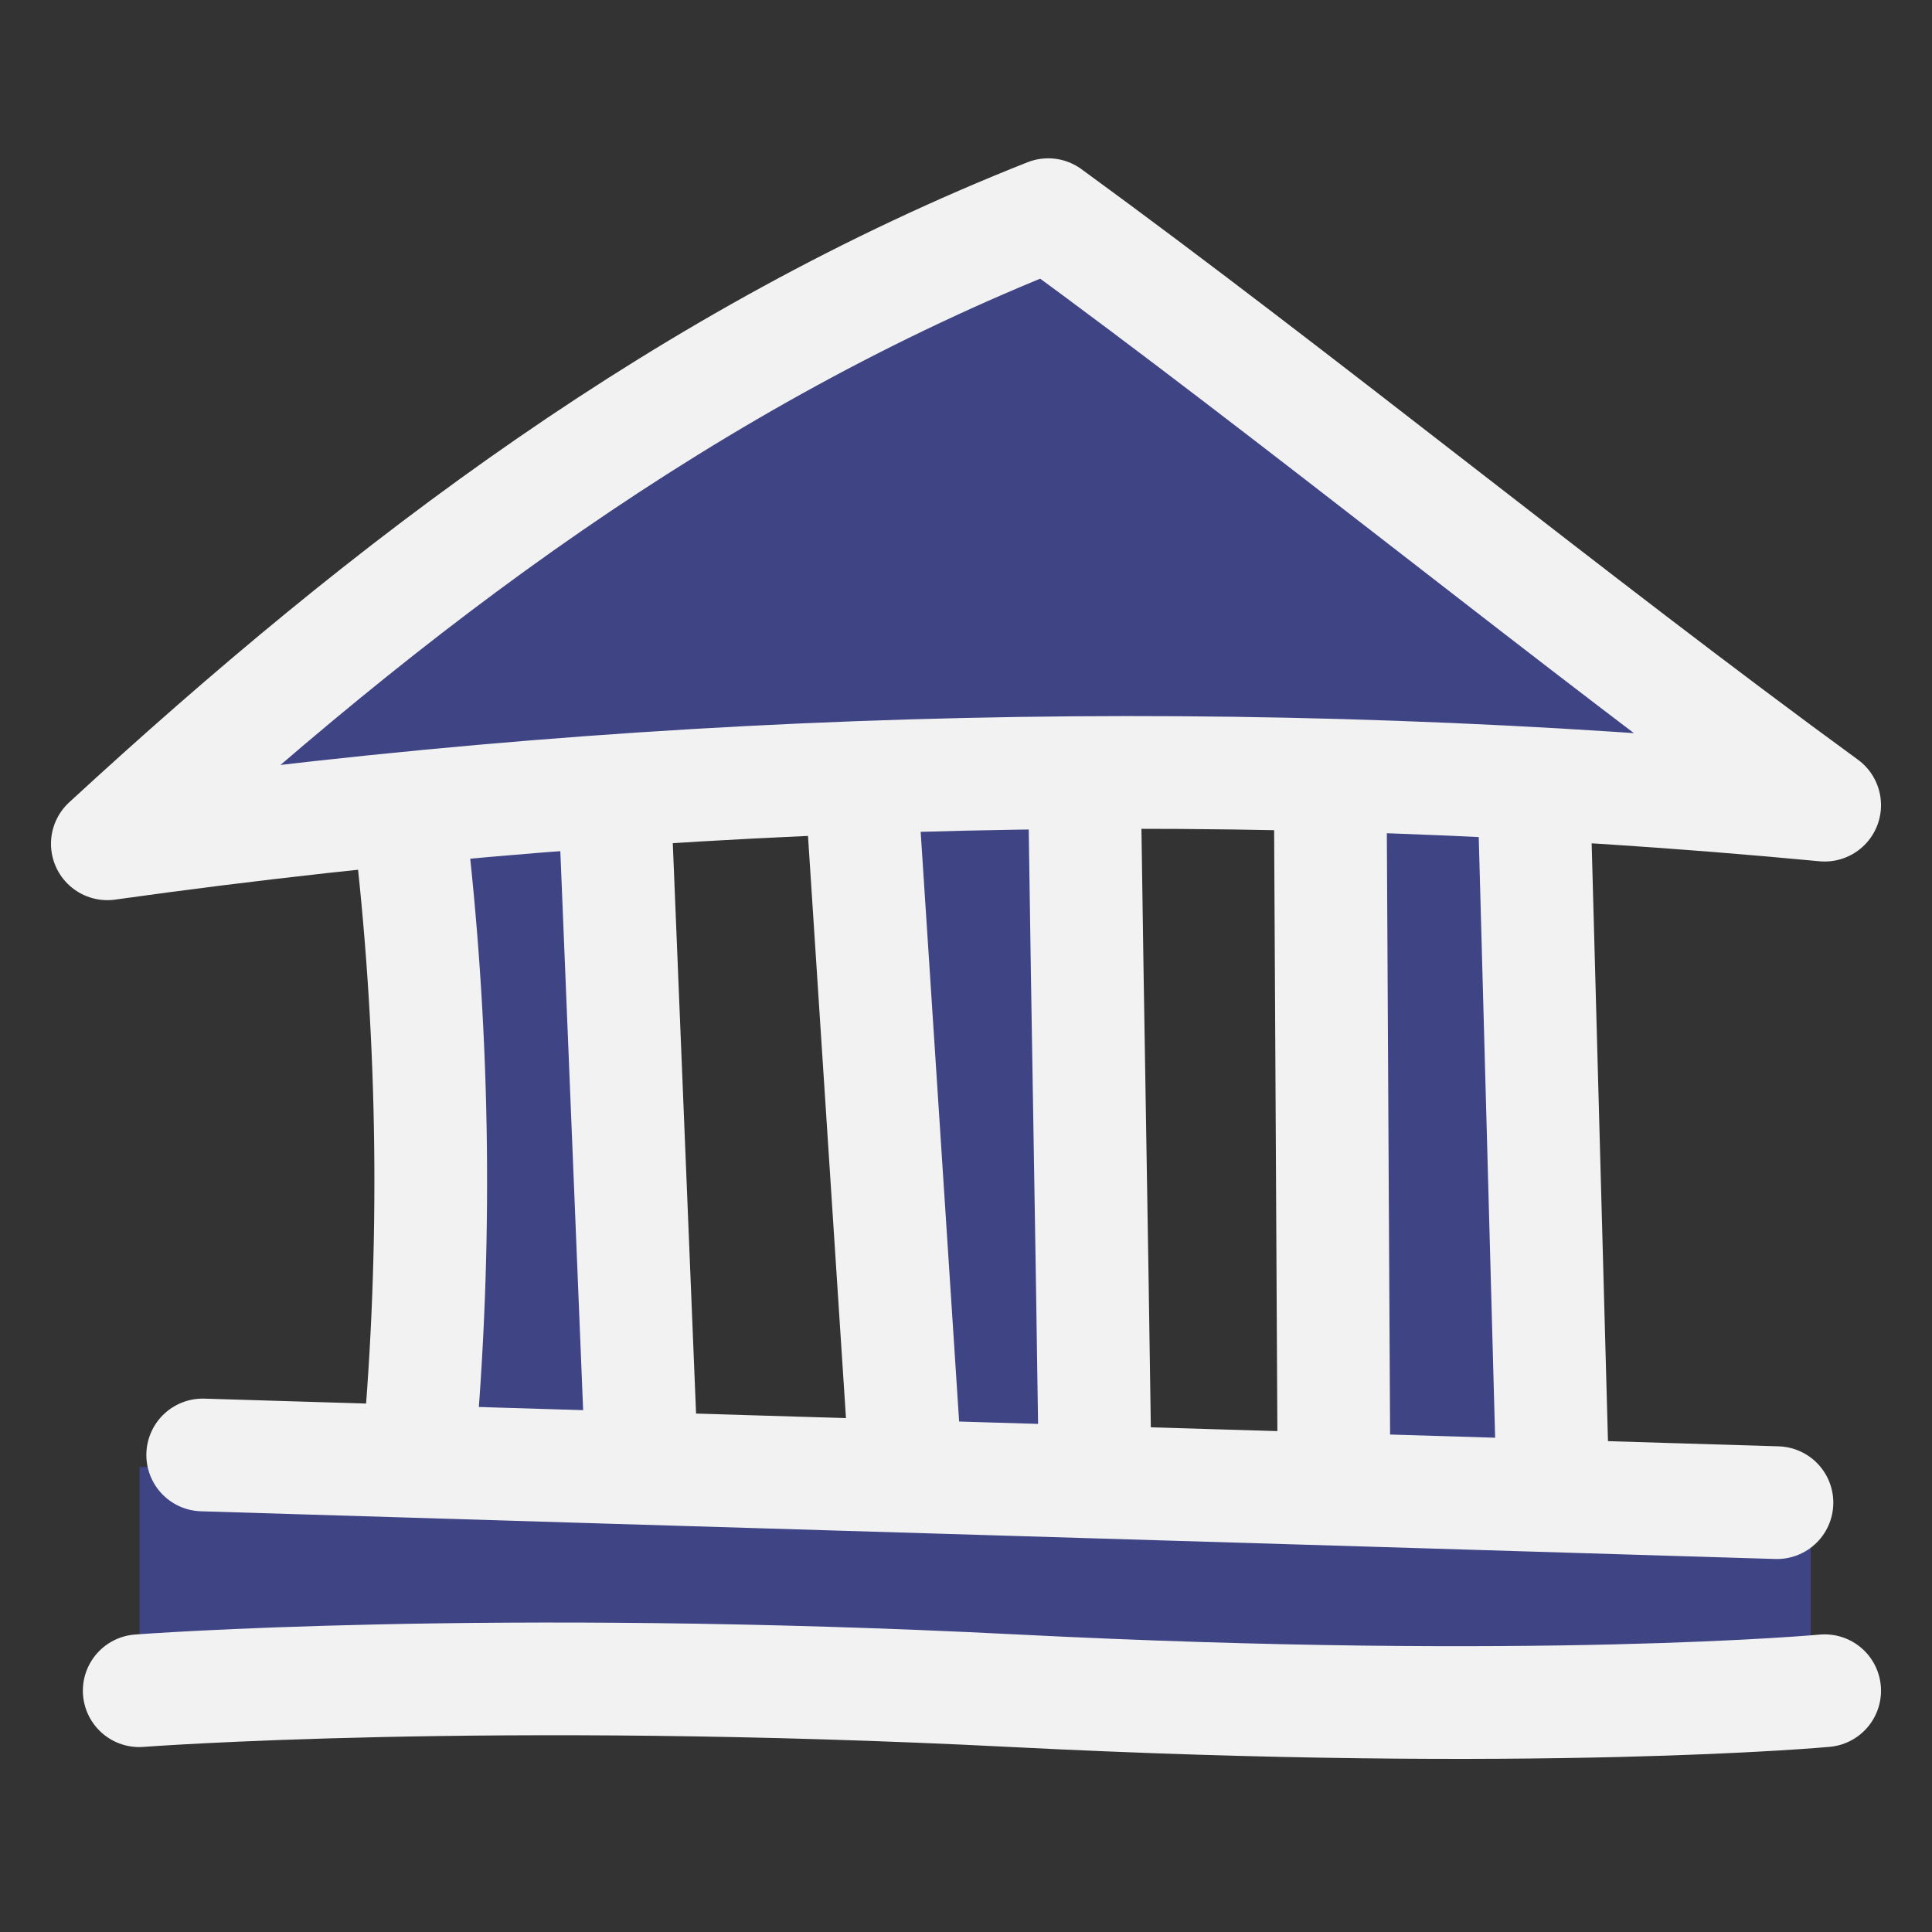 <svg width="36" height="36" viewBox="0 0 36 36" fill="none" xmlns="http://www.w3.org/2000/svg">
<rect x="0" y="0" width="36" height="36" fill="#333333" stroke="none"/>
<path d="M12.851 27.334H7.672V15.685L12.354 15.158L12.851 27.334Z" fill="#4C56D7" fill-opacity="0.5"/>
<path d="M7.672 15.685C8.095 19.455 8.139 23.246 7.805 27.015" stroke="#F2F2F2" stroke-width="2.1" stroke-linecap="round" stroke-linejoin="round"/>
<path d="M11.463 15.158L11.96 27.334" stroke="#F2F2F2" stroke-width="2.1" stroke-linecap="round" stroke-linejoin="round"/>
<path d="M20.4 27.119L16.831 27.549L16.074 15.055L19.903 14.943L20.4 27.119Z" fill="#4C56D7" fill-opacity="0.5"/>
<path d="M16.074 15.055L16.831 26.66" stroke="#F2F2F2" stroke-width="2.1" stroke-linecap="round" stroke-linejoin="round"/>
<path d="M20.213 15.047C20.272 19.283 20.339 22.631 20.398 26.867" stroke="#F2F2F2" stroke-width="2.1" stroke-linecap="round" stroke-linejoin="round"/>
<path d="M28.935 27.704L24.854 27.919L24.787 15.529L28.593 15.21L28.935 27.704Z" fill="#4C56D7" fill-opacity="0.5"/>
<path d="M24.787 14.641L24.854 27.031" stroke="#F2F2F2" stroke-width="2.1" stroke-linecap="round" stroke-linejoin="round"/>
<path d="M28.594 15.21L28.935 27.704" stroke="#F2F2F2" stroke-width="2.1" stroke-linecap="round" stroke-linejoin="round"/>
<path d="M33.741 27.334H2.602V31.504H33.741V27.334Z" fill="#4C56D7" fill-opacity="0.5"/>
<path d="M34 15.003C23.353 13.994 12.595 14.239 2 15.723C7.283 10.856 12.855 6.641 19.532 4C24.243 7.435 29.289 11.568 34 15.003Z" fill="#4C56D7" fill-opacity="0.5" stroke="#F2F2F2" stroke-width="2.1" stroke-linecap="round" stroke-linejoin="round"/>
<path d="M3.777 27.111C13.553 27.411 23.335 27.701 33.111 28" stroke="#F2F2F2" stroke-width="2.1" stroke-linecap="round" stroke-linejoin="round"/>
<path d="M2.594 31.504C2.594 31.504 9.111 31.008 18.889 31.504C28.667 32 34 31.504 34 31.504" stroke="#F2F2F2" stroke-width="2.1" stroke-linecap="round" stroke-linejoin="round"/>
</svg>
